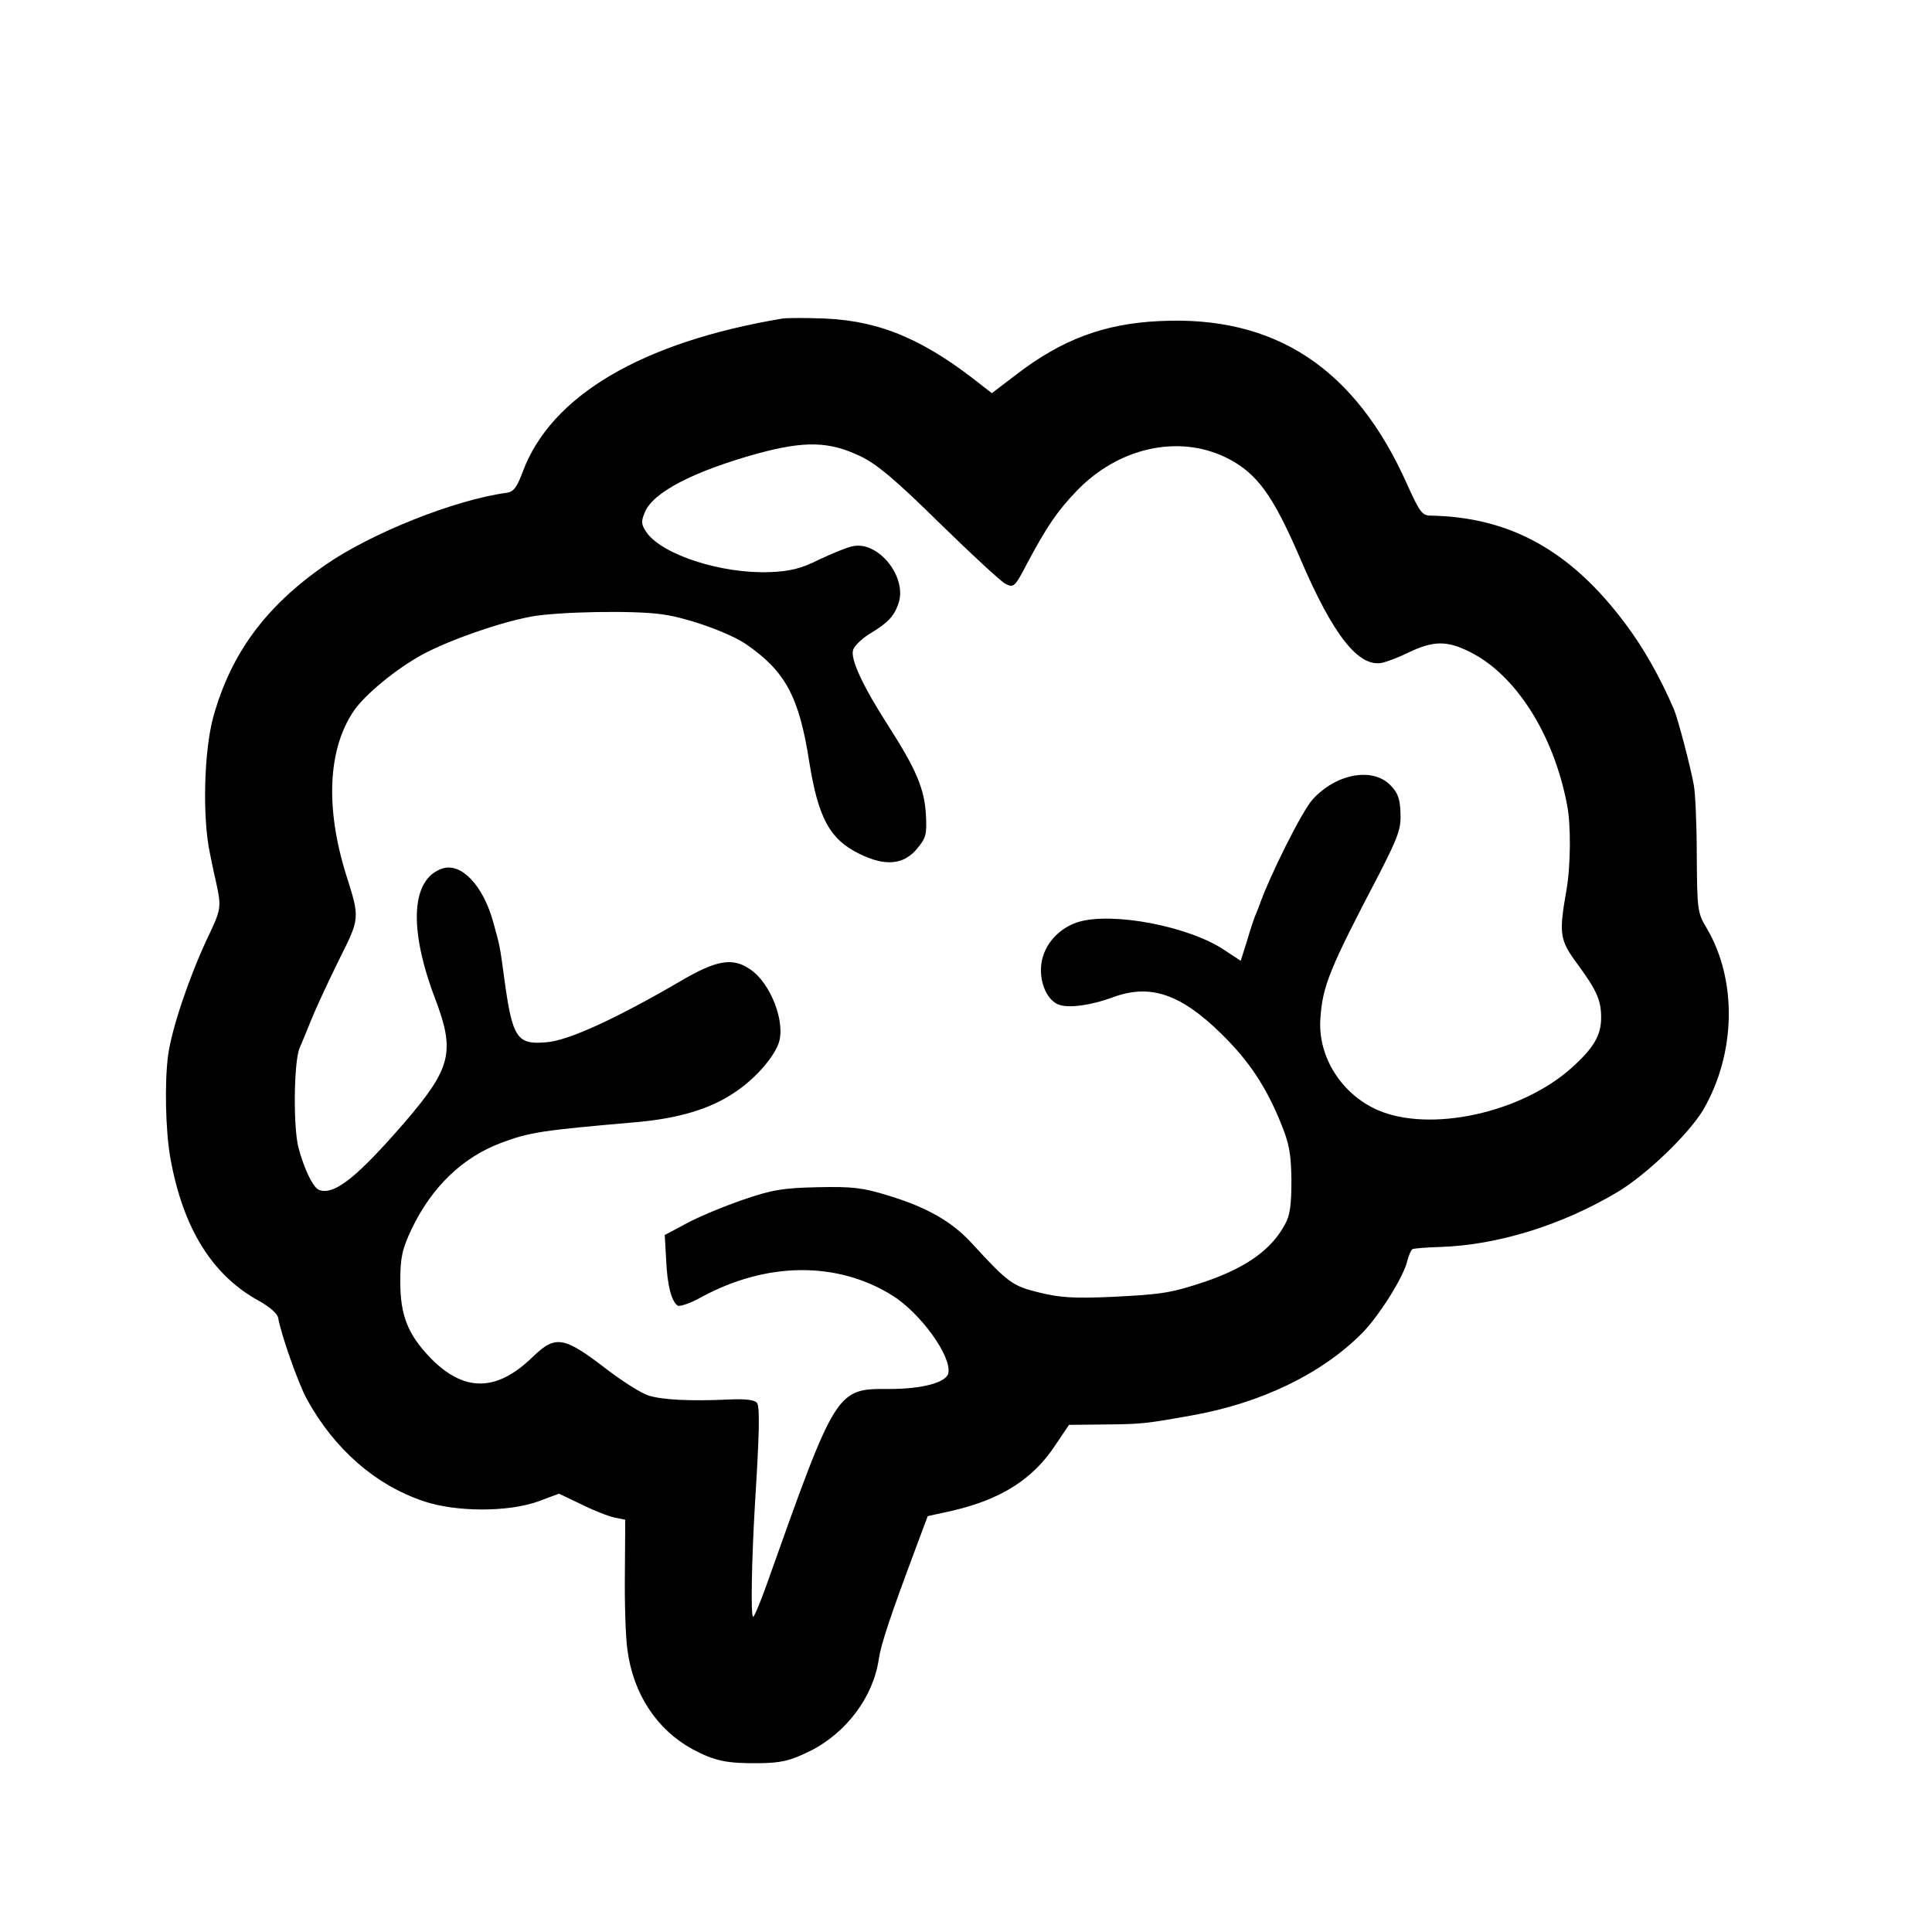 <?xml version="1.0" standalone="no"?>
<!DOCTYPE svg PUBLIC "-//W3C//DTD SVG 20010904//EN"
 "http://www.w3.org/TR/2001/REC-SVG-20010904/DTD/svg10.dtd">
<svg version="1.0" xmlns="http://www.w3.org/2000/svg"
 width="16pt" height="16pt" viewBox="0 0 16 16"
 preserveAspectRatio="xMidYMid meet">
<g transform="translate(0,16) scale(0.003,-0.003)"
fill="#000000" stroke="none">
<path d="M2160 4454 c-388 -65 -639 -213 -717 -423 -16 -43 -25 -55 -44 -58
-143 -19 -376 -112 -502 -200 -164 -114 -259 -243 -308 -418 -26 -94 -31 -279
-9 -380 7 -33 13 -64 15 -70 17 -79 17 -79 -25 -167 -50 -108 -96 -245 -106
-318 -10 -76 -7 -207 6 -282 35 -196 116 -326 247 -397 28 -16 49 -34 51 -46
7 -43 55 -180 79 -224 76 -138 189 -237 323 -282 90 -30 231 -30 314 -1 l59
22 63 -30 c34 -17 75 -33 91 -36 l29 -6 -1 -148 c-1 -82 2 -177 7 -211 16
-122 81 -220 179 -274 62 -33 94 -40 187 -39 60 1 84 7 137 33 101 50 176 150
191 255 6 40 31 116 101 303 l34 91 68 15 c134 31 223 87 285 182 l37 55 97 1
c104 1 113 2 242 25 191 34 357 114 469 226 46 46 116 156 126 201 4 15 10 29
14 32 4 2 38 5 76 6 159 5 336 60 489 151 81 48 198 161 238 228 90 155 94
357 10 500 -26 43 -27 51 -28 200 0 85 -4 173 -8 195 -9 51 -44 184 -55 210
-38 89 -85 171 -133 235 -151 203 -319 296 -539 300 -23 0 -30 10 -64 85 -143
322 -365 468 -684 452 -153 -7 -270 -51 -396 -148 l-67 -51 -27 21 c-158 126
-279 178 -433 185 -51 2 -104 2 -118 0z m215 -380 c46 -22 98 -66 218 -184 87
-85 169 -161 182 -168 24 -12 26 -10 62 59 54 101 83 143 136 198 115 119 279
155 410 92 86 -42 130 -102 207 -281 91 -213 162 -301 227 -286 16 4 47 16 71
28 69 33 106 33 167 3 128 -62 234 -228 271 -424 11 -54 10 -170 -2 -236 -21
-121 -19 -136 32 -205 52 -71 64 -98 64 -146 0 -49 -21 -84 -81 -138 -139
-125 -391 -180 -536 -117 -100 44 -166 148 -158 253 6 89 24 135 163 400 53
104 60 124 58 168 -1 39 -8 56 -28 76 -49 50 -149 32 -214 -39 -29 -31 -121
-215 -149 -297 -1 -3 -5 -12 -8 -20 -4 -8 -15 -41 -24 -72 l-18 -57 -44 29
c-97 66 -310 107 -405 78 -53 -17 -93 -61 -101 -113 -7 -48 12 -97 43 -113 25
-13 88 -6 156 19 102 37 186 8 297 -101 77 -75 124 -147 164 -245 24 -58 29
-85 30 -160 0 -68 -4 -98 -18 -122 -38 -70 -106 -118 -218 -157 -96 -32 -120
-36 -266 -43 -97 -4 -136 -2 -193 12 -75 18 -87 27 -188 137 -54 59 -124 99
-230 131 -71 22 -99 25 -195 23 -95 -2 -126 -7 -207 -35 -52 -18 -122 -47
-155 -65 l-60 -32 4 -69 c3 -71 15 -115 32 -126 6 -3 36 7 66 24 179 97 373
99 525 5 78 -48 165 -168 156 -215 -5 -26 -72 -44 -162 -44 -148 1 -147 2
-340 -541 -17 -48 -34 -88 -37 -88 -7 0 -4 158 5 310 12 192 14 268 6 280 -6
9 -30 12 -77 10 -109 -5 -185 -1 -223 11 -19 6 -70 38 -112 70 -122 94 -144
98 -208 36 -100 -97 -190 -97 -283 -1 -61 64 -82 116 -82 209 0 68 5 89 31
145 56 117 141 199 249 239 77 29 113 34 365 56 120 10 209 36 277 82 55 36
106 93 122 135 21 57 -21 168 -79 206 -48 33 -93 25 -193 -34 -177 -103 -309
-164 -370 -168 -81 -7 -93 12 -116 184 -11 81 -11 82 -30 150 -28 99 -87 162
-139 146 -87 -28 -95 -164 -21 -359 56 -147 45 -192 -84 -342 -130 -150 -193
-201 -235 -187 -17 5 -42 57 -58 117 -15 57 -13 237 3 275 6 14 21 50 33 80
12 30 46 103 75 162 59 118 59 115 20 238 -57 184 -50 344 21 450 31 46 119
118 191 157 75 40 209 87 298 104 75 14 290 18 366 6 70 -10 186 -52 230 -83
107 -74 145 -144 173 -324 25 -156 57 -214 139 -254 71 -35 122 -30 159 15 24
29 27 39 24 93 -4 72 -27 126 -104 246 -70 109 -105 184 -97 209 3 11 23 30
43 43 52 31 69 49 81 82 29 74 -55 179 -127 161 -15 -3 -56 -20 -92 -37 -50
-25 -81 -32 -135 -34 -132 -5 -294 47 -339 108 -16 23 -17 31 -6 57 22 55 134
113 310 162 132 36 199 34 285 -7z"/>
</g>
</svg>
